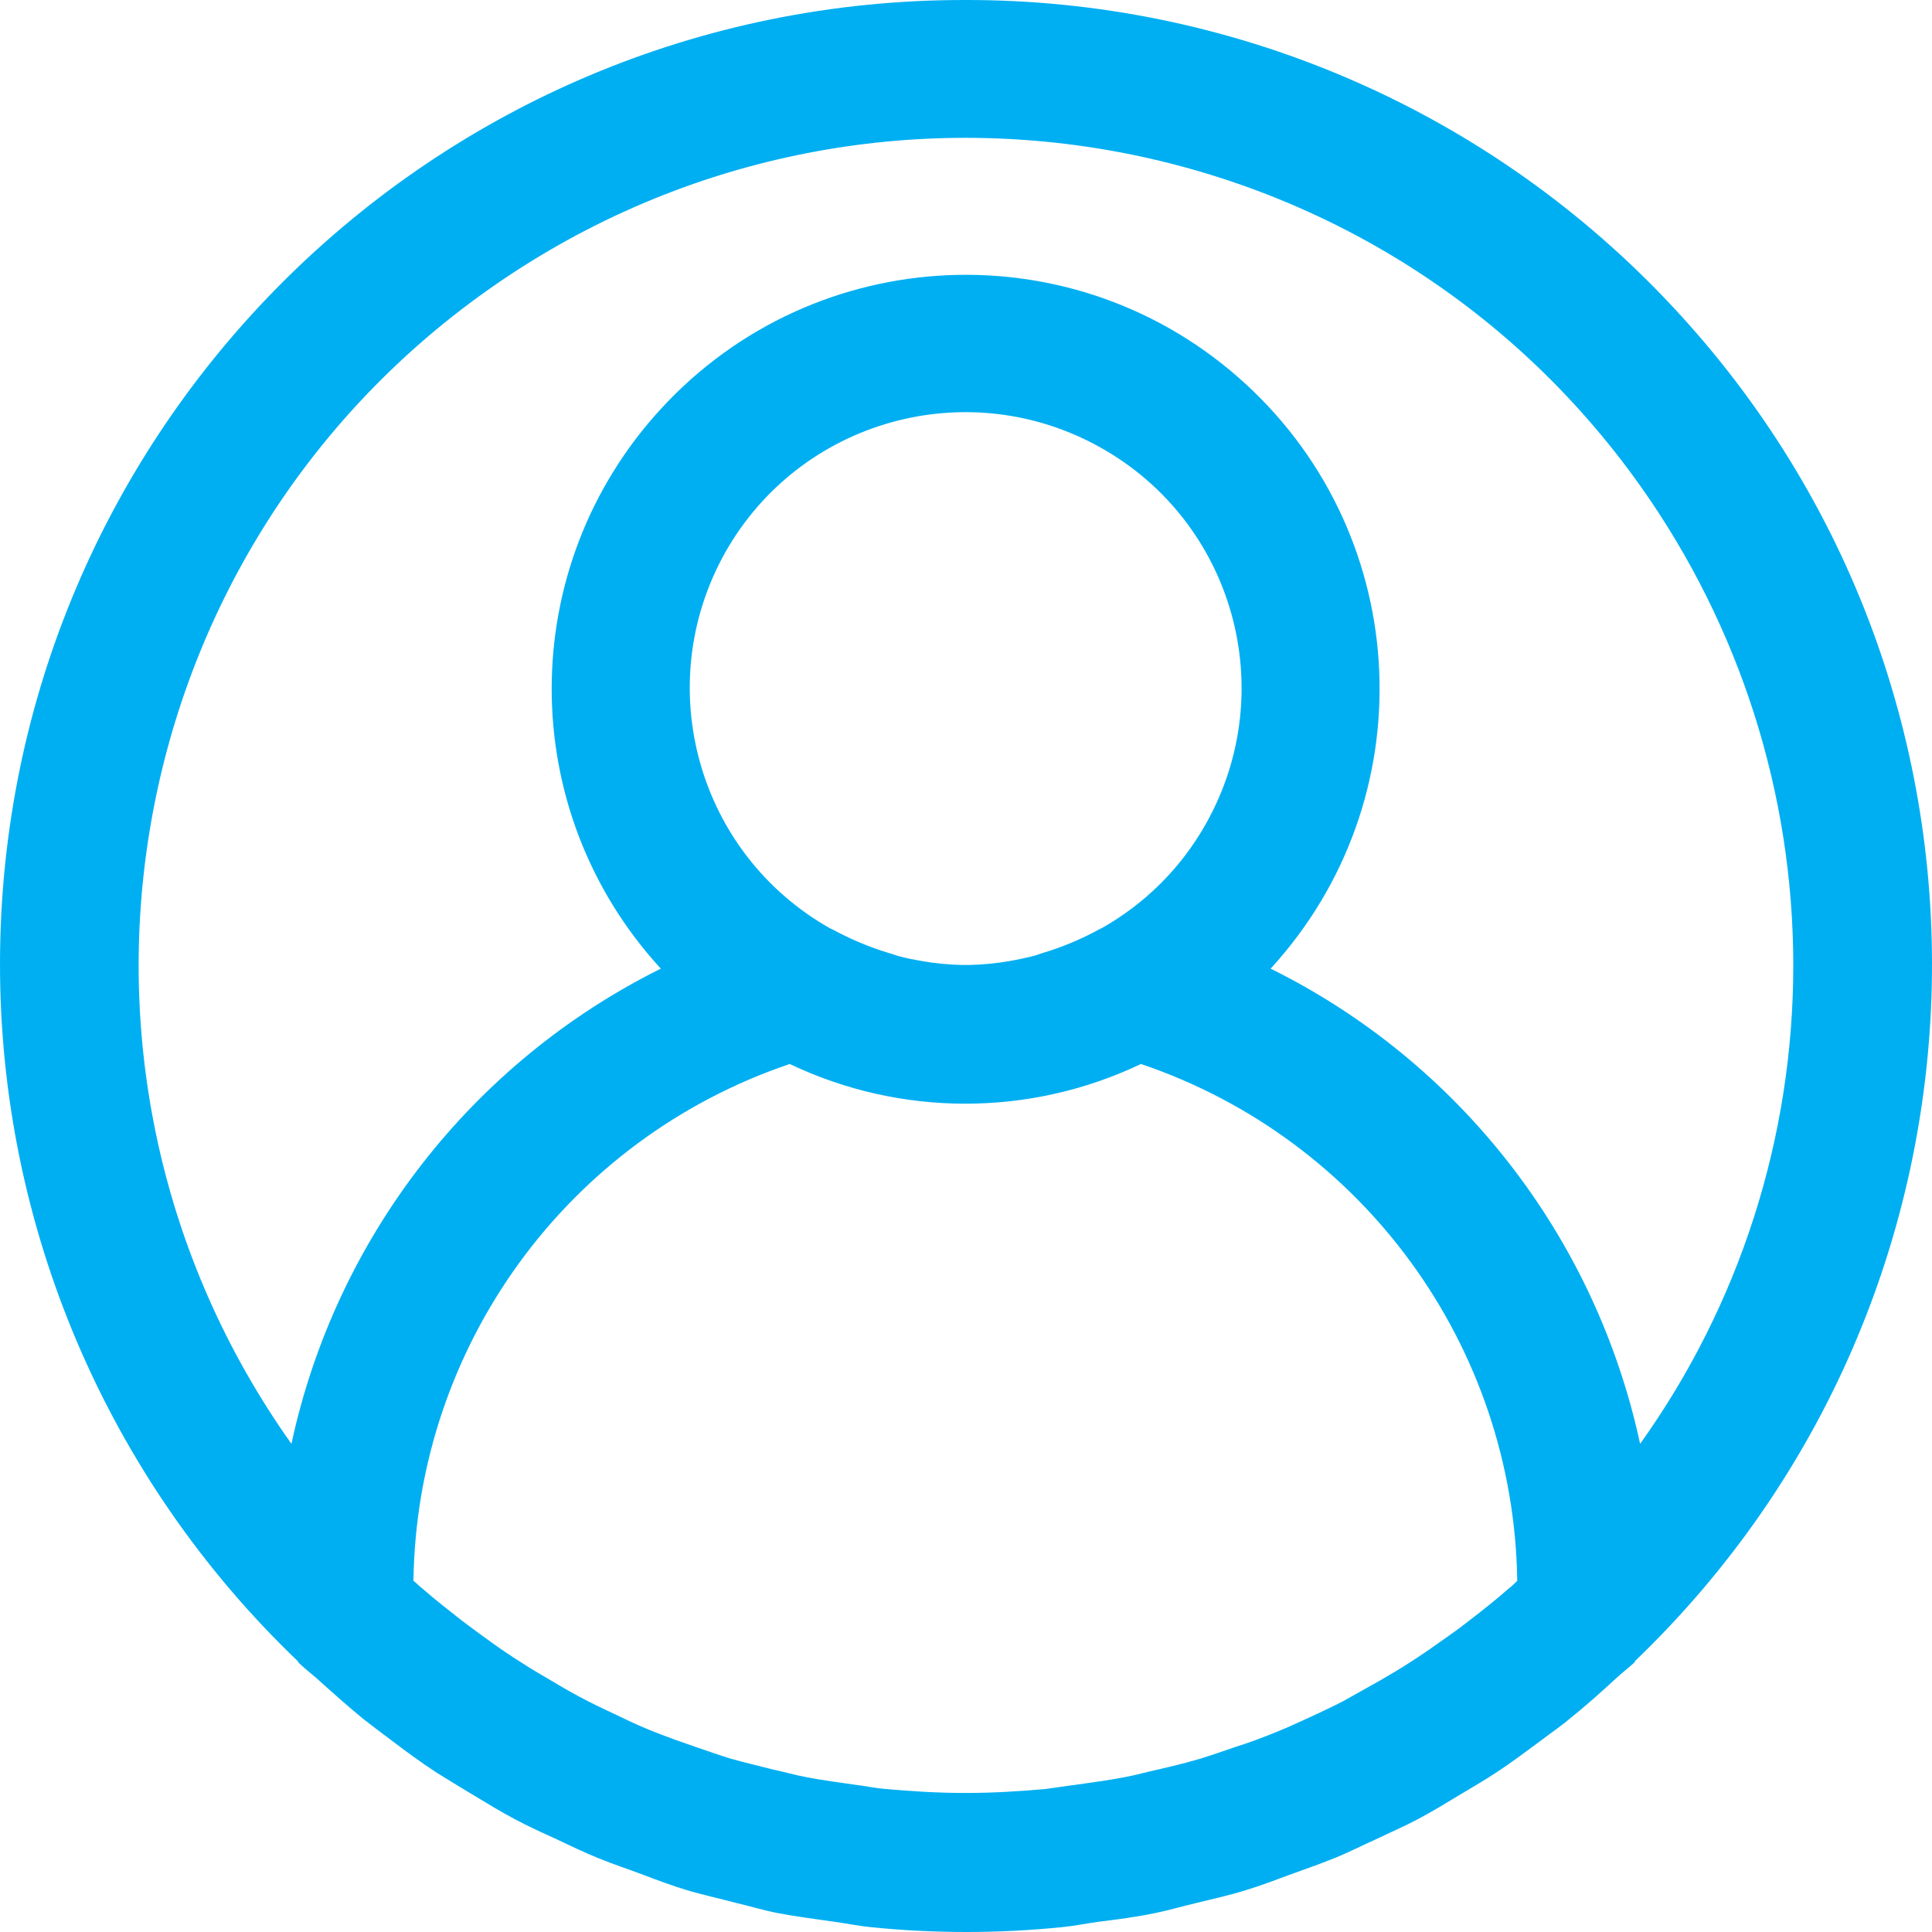 <svg width="25" height="25" viewBox="0 0 25 25" fill="none" xmlns="http://www.w3.org/2000/svg">
<path d="M21.531 3.849C19.172 1.386 15.909 -0.005 12.494 1.46904e-05C5.601 -0.01 0.01 5.569 1.46926e-05 12.461C-0.005 15.87 1.386 19.133 3.849 21.491C3.854 21.497 3.86 21.507 3.865 21.517C3.938 21.585 4.016 21.648 4.09 21.711C4.288 21.889 4.492 22.072 4.702 22.244C4.817 22.333 4.932 22.422 5.047 22.506C5.245 22.657 5.444 22.804 5.653 22.94C5.795 23.029 5.941 23.117 6.088 23.206C6.281 23.322 6.475 23.442 6.673 23.546C6.841 23.635 7.013 23.714 7.186 23.792C7.374 23.881 7.557 23.97 7.751 24.048C7.944 24.127 8.138 24.189 8.331 24.263C8.525 24.336 8.692 24.399 8.88 24.456C9.089 24.519 9.309 24.566 9.523 24.623C9.701 24.665 9.874 24.718 10.057 24.754C10.303 24.801 10.554 24.833 10.805 24.869C10.962 24.89 11.108 24.922 11.265 24.937C11.673 24.979 12.086 25 12.505 25C12.923 25 13.331 24.979 13.744 24.937C13.901 24.922 14.053 24.89 14.204 24.869C14.455 24.838 14.706 24.806 14.952 24.754C15.13 24.718 15.308 24.665 15.486 24.623C15.7 24.571 15.914 24.524 16.129 24.456C16.317 24.399 16.495 24.331 16.678 24.263C16.861 24.195 17.065 24.127 17.258 24.048C17.452 23.97 17.635 23.876 17.823 23.792C17.996 23.708 18.168 23.635 18.336 23.546C18.534 23.442 18.728 23.322 18.921 23.206C19.068 23.117 19.214 23.034 19.355 22.94C19.565 22.804 19.763 22.652 19.962 22.506C20.077 22.417 20.198 22.338 20.307 22.244C20.517 22.077 20.721 21.894 20.919 21.711C20.992 21.643 21.071 21.585 21.144 21.517C21.149 21.512 21.155 21.502 21.16 21.491C26.128 16.722 26.301 8.821 21.531 3.849ZM19.523 20.555C19.361 20.697 19.193 20.832 19.021 20.963C18.921 21.042 18.822 21.115 18.718 21.188C18.555 21.303 18.393 21.418 18.226 21.523C18.106 21.601 17.98 21.674 17.855 21.747C17.698 21.836 17.535 21.925 17.379 22.014C17.237 22.087 17.091 22.155 16.945 22.223C16.798 22.291 16.636 22.365 16.479 22.427C16.322 22.49 16.155 22.553 15.988 22.605C15.836 22.657 15.684 22.71 15.533 22.757C15.355 22.809 15.166 22.856 14.983 22.898C14.837 22.929 14.696 22.971 14.549 22.997C14.34 23.039 14.12 23.065 13.906 23.097C13.78 23.112 13.66 23.133 13.535 23.149C13.19 23.18 12.844 23.201 12.494 23.201C12.144 23.201 11.798 23.18 11.453 23.149C11.328 23.139 11.207 23.112 11.082 23.097C10.867 23.065 10.648 23.039 10.439 22.997C10.292 22.971 10.151 22.929 10.005 22.898C9.822 22.851 9.639 22.809 9.455 22.757C9.304 22.71 9.152 22.657 9.001 22.605C8.833 22.548 8.671 22.49 8.509 22.427C8.347 22.365 8.195 22.297 8.043 22.223C7.892 22.15 7.751 22.087 7.609 22.014C7.447 21.931 7.29 21.842 7.133 21.747C7.008 21.674 6.882 21.601 6.762 21.523C6.595 21.418 6.433 21.308 6.271 21.188C6.166 21.115 6.067 21.036 5.967 20.963C5.8 20.832 5.627 20.697 5.465 20.555C5.423 20.524 5.392 20.487 5.35 20.456C5.392 17.418 7.343 14.741 10.219 13.768C11.657 14.453 13.325 14.453 14.764 13.768C17.64 14.741 19.591 17.423 19.633 20.456C19.601 20.487 19.565 20.524 19.523 20.555ZM9.382 7.153C10.35 5.433 12.525 4.826 14.246 5.794C15.967 6.761 16.573 8.936 15.606 10.657C15.287 11.227 14.816 11.697 14.246 12.016C14.241 12.016 14.236 12.016 14.23 12.022C13.995 12.152 13.744 12.257 13.482 12.335C13.435 12.351 13.393 12.367 13.347 12.377C13.258 12.398 13.163 12.419 13.069 12.435C12.897 12.466 12.719 12.482 12.546 12.487H12.447C12.269 12.482 12.097 12.466 11.924 12.435C11.835 12.419 11.741 12.403 11.647 12.377C11.6 12.367 11.558 12.346 11.511 12.335C11.249 12.257 11.004 12.152 10.763 12.022L10.747 12.016C9.027 11.049 8.42 8.874 9.382 7.153ZM21.223 18.683C20.647 16.011 18.89 13.747 16.442 12.534C18.44 10.354 18.299 6.97 16.118 4.968C13.937 2.965 10.554 3.111 8.551 5.292C6.668 7.342 6.668 10.484 8.551 12.534C6.103 13.752 4.346 16.017 3.771 18.683C0.35 13.862 1.48 7.179 6.302 3.76C11.124 0.34 17.808 1.469 21.228 6.291C22.514 8.105 23.205 10.27 23.205 12.492C23.205 14.714 22.514 16.879 21.223 18.683Z" fill="#00AFF2"/>
</svg>
